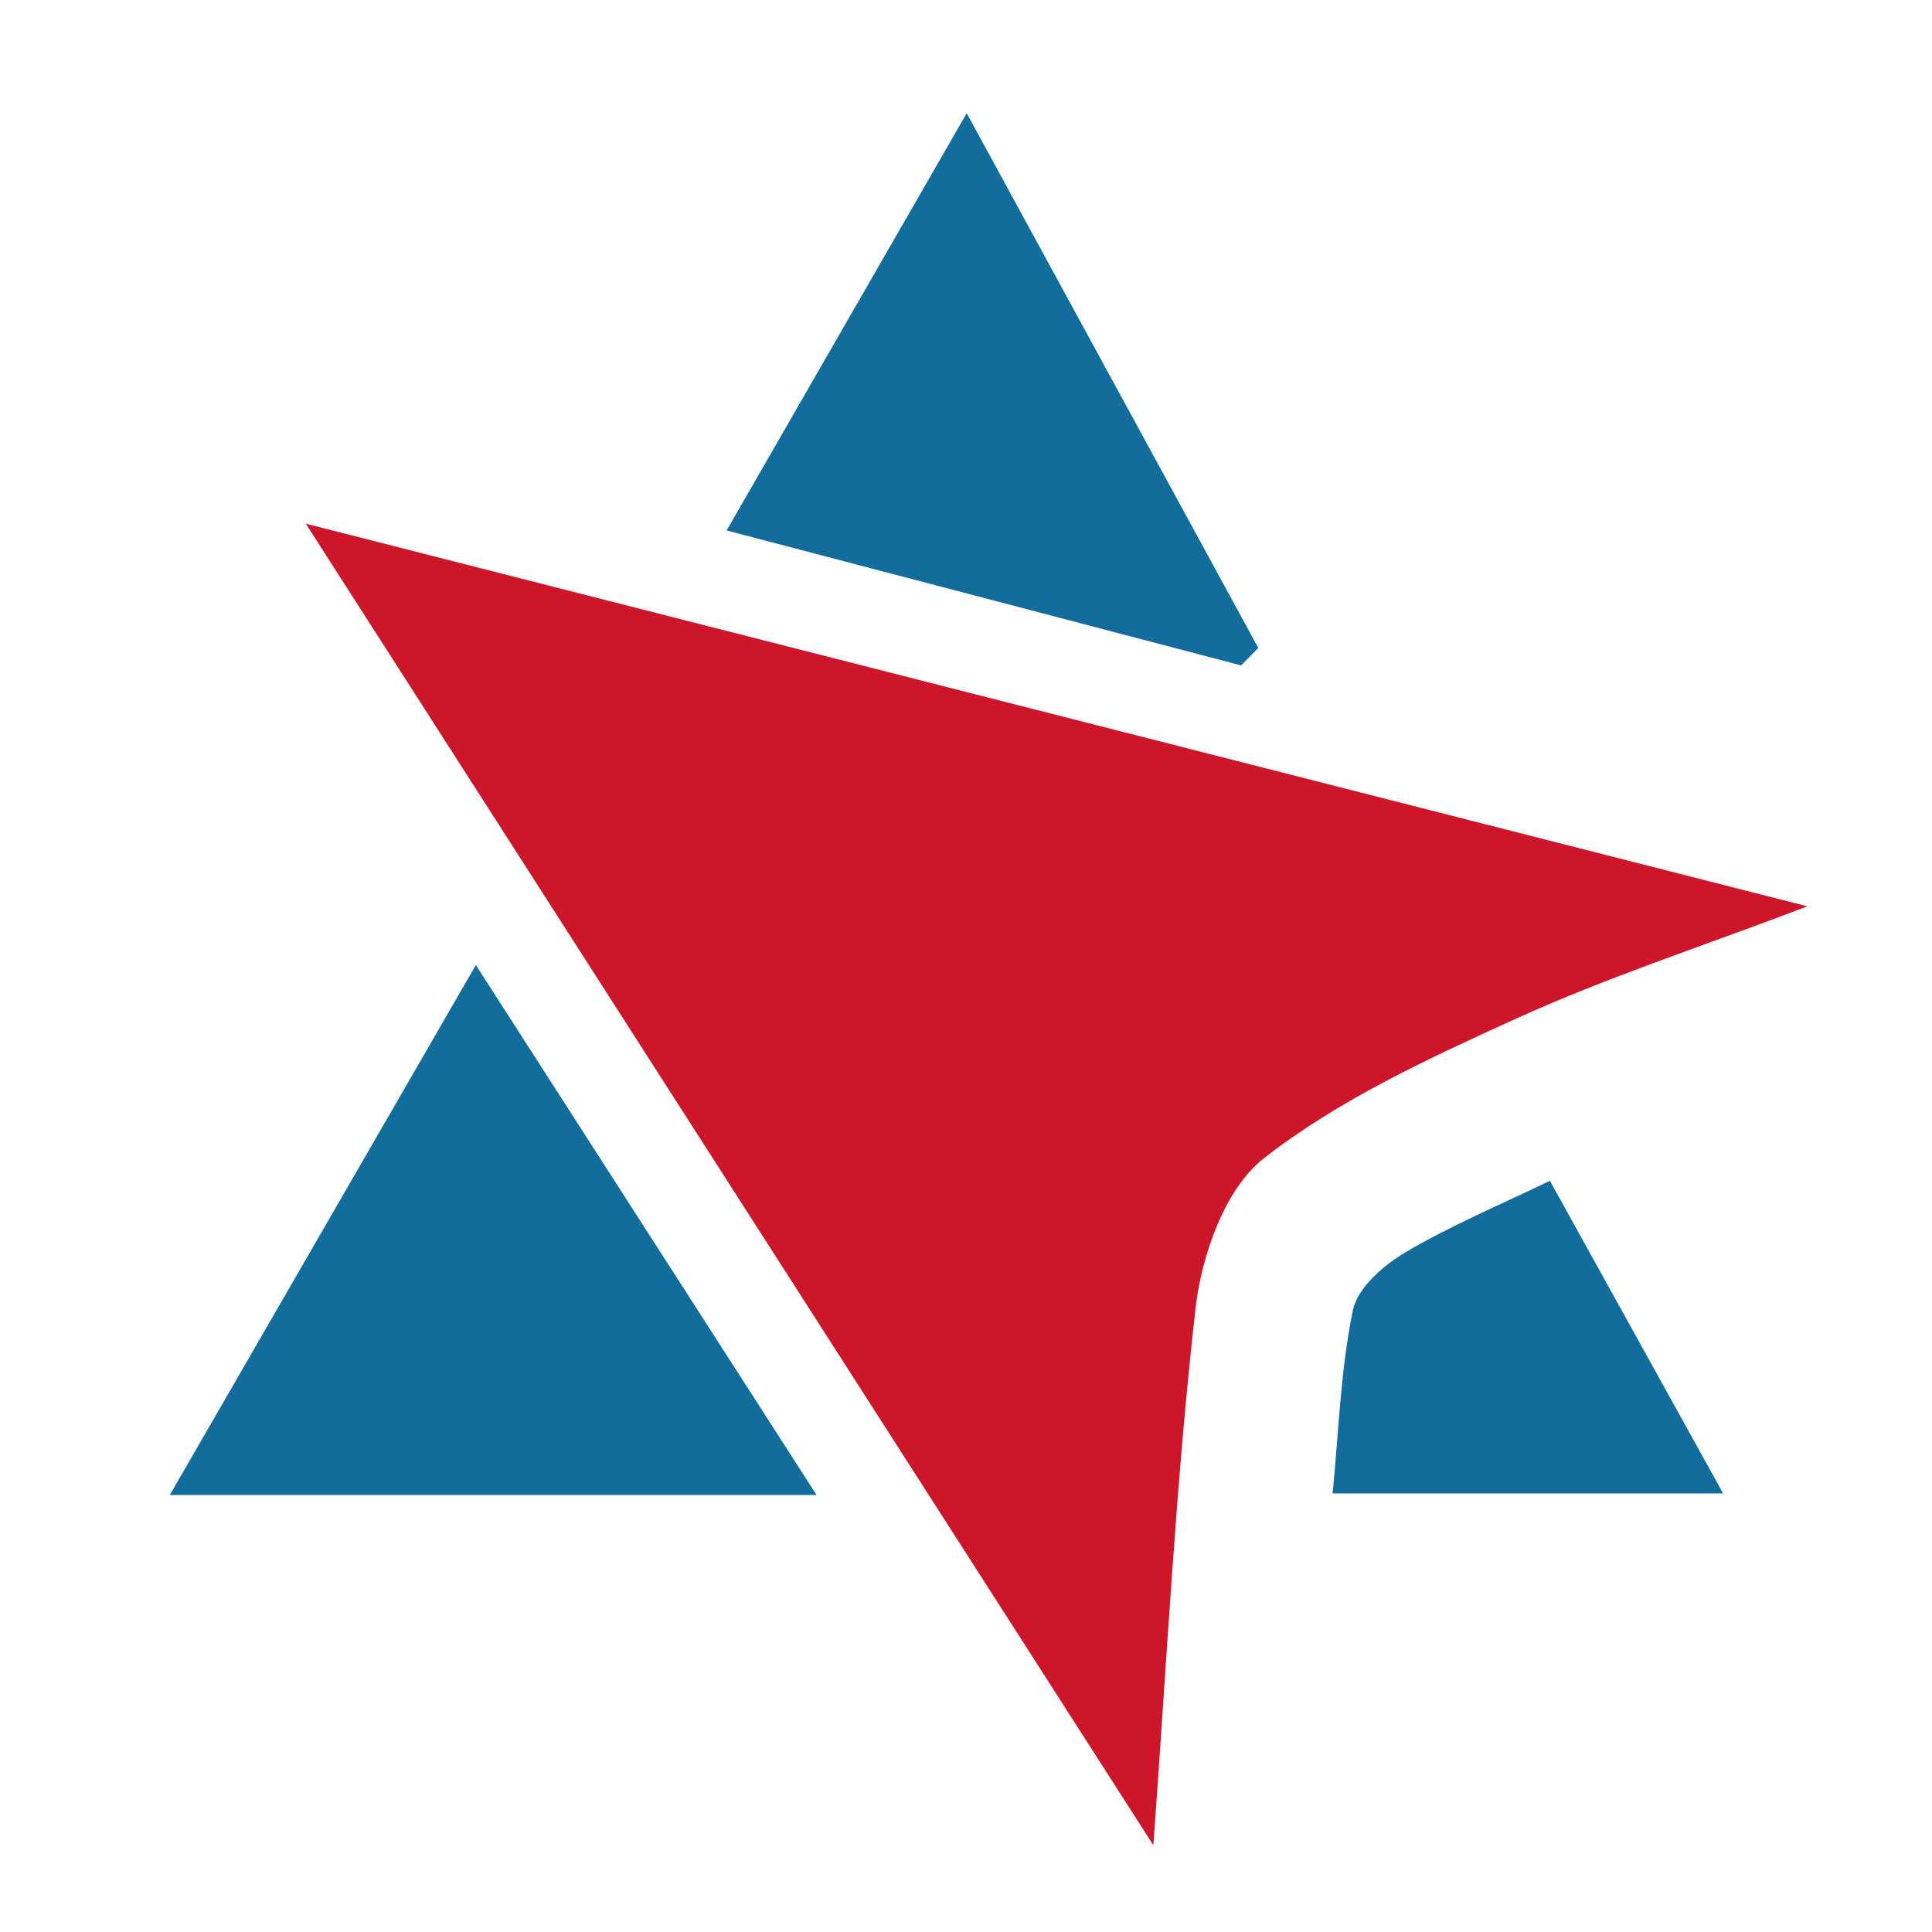 <svg width="512" height="512" viewBox="0 0 512 512" fill="none" xmlns="http://www.w3.org/2000/svg">
  <rect width="512" height="512" fill="white"/>
  <g clip-path="url(#clip0_4_3)">
    <path d="M305.647 489C309.21 440.546 311.535 393.481 316.822 346.793C318.397 332.707 324.659 314.941 334.971 306.902C354.807 291.465 378.506 280.497 401.642 269.98C425.716 259.049 451.027 250.786 479 240.156C346.183 206.313 216.178 173.184 81.035 138.74C158.131 258.974 231.927 374.025 305.647 488.962V489ZM45 396.186H216.403C186.067 349.009 156.969 303.747 126.108 255.744C98.397 303.747 72.223 349.046 45 396.186ZM328.896 176.339L333.508 171.681C308.235 125.368 282.961 79.018 256.225 29.962C234.514 67.674 214.303 102.794 192.592 140.543C240.364 153.089 284.649 164.695 328.934 176.302L328.896 176.339ZM410.679 312.837C397.255 319.335 384.355 324.707 372.431 331.768C366.619 335.186 359.719 341.158 358.482 347.056C355.182 362.944 354.695 379.396 353.082 395.698H456.576C440.752 367.151 426.091 340.708 410.641 312.8L410.679 312.837Z" fill="white"/>
    <path d="M305.647 489C231.927 374.062 158.131 259.012 81.035 138.778C216.178 173.222 346.183 206.351 479 240.194C451.027 250.823 425.716 259.049 401.642 270.017C378.506 280.534 354.77 291.465 334.971 306.94C324.621 314.978 318.397 332.745 316.822 346.83C311.535 393.557 309.21 440.583 305.647 489.038V489Z" fill="#CD162A"/>
    <path d="M45 396.186C72.223 349.046 98.359 303.747 126.108 255.744C156.969 303.747 186.067 349.046 216.403 396.186H45Z" fill="#126D9D"/>
    <path d="M328.896 176.339C284.611 164.733 240.326 153.089 192.554 140.581C214.265 102.832 234.477 67.712 256.188 30C282.961 79.055 308.197 125.406 333.471 171.719L328.859 176.377L328.896 176.339Z" fill="#126D9D"/>
    <path d="M410.716 312.875C426.166 340.783 440.827 367.226 456.651 395.772H353.157C354.77 379.471 355.257 362.981 358.557 347.13C359.794 341.233 366.694 335.261 372.506 331.843C384.43 324.781 397.33 319.41 410.754 312.912L410.716 312.875Z" fill="#126D9D"/>
  </g>
  <defs>
    <clipPath id="clip0_4_3">
      <rect width="434" height="459" fill="white" transform="translate(45 30)"/>
    </clipPath>
  </defs>
</svg>

